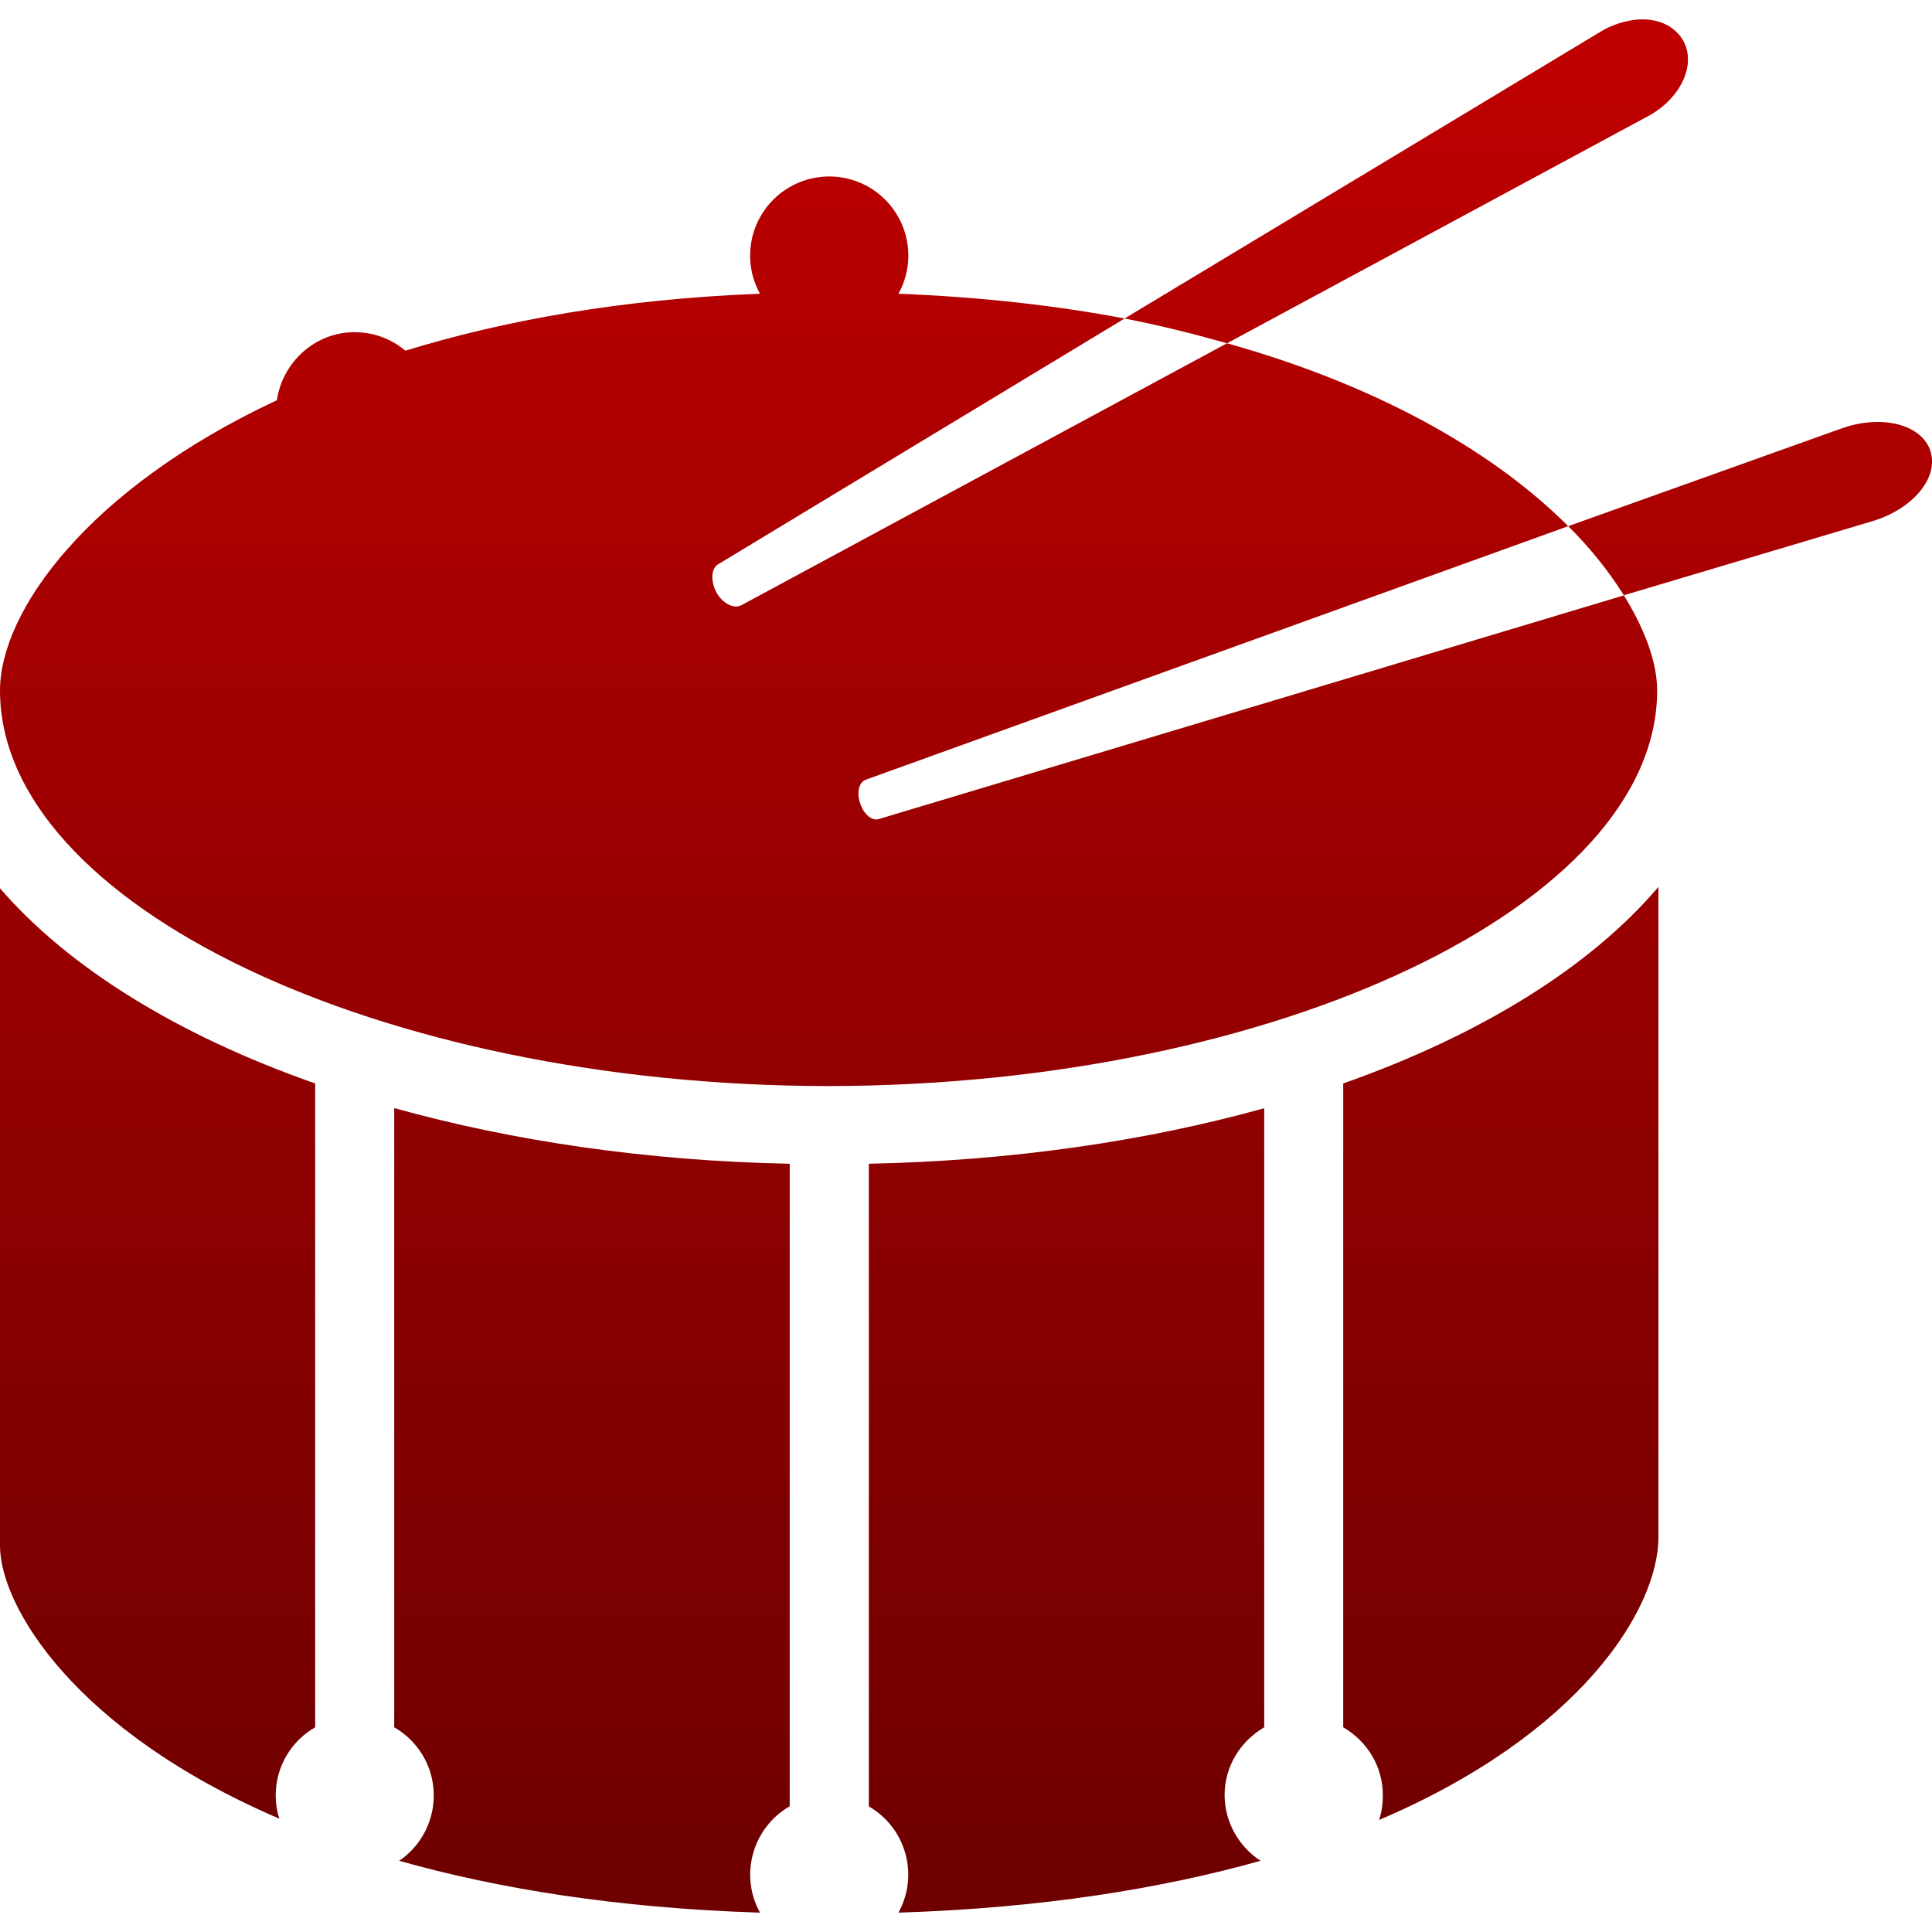 <svg xmlns="http://www.w3.org/2000/svg" xmlns:xlink="http://www.w3.org/1999/xlink" width="64" height="64" viewBox="0 0 64 64" version="1.1"><defs><linearGradient id="linear0" gradientUnits="userSpaceOnUse" x1="0" y1="0" x2="0" y2="1" gradientTransform="matrix(64,0,0,62.719,0,0.641)"><stop offset="0" style="stop-color:#bf0000;stop-opacity:1;"/><stop offset="1" style="stop-color:#6e0000;stop-opacity:1;"/></linearGradient></defs><g id="surface1"><path style=" stroke:none;fill-rule:nonzero;fill:url(#linear0);" d="M 54.238 0.648 C 53.805 0.688 53.383 0.828 53.012 1.055 L 37.254 10.551 C 38.457 10.785 39.578 11.07 40.648 11.371 L 54.609 3.84 C 55.672 3.262 56.203 2.141 55.758 1.344 C 55.465 0.84 54.898 0.598 54.238 0.648 Z M 40.648 11.371 L 24.562 20.047 C 24.316 20.18 23.953 20.004 23.742 19.641 C 23.539 19.273 23.547 18.84 23.785 18.695 L 37.254 10.551 C 34.992 10.121 32.5 9.84 29.762 9.73 C 30.371 8.633 30.113 7.254 29.141 6.449 C 28.172 5.645 26.77 5.645 25.797 6.449 C 24.828 7.254 24.566 8.633 25.176 9.73 C 20.59 9.906 16.703 10.613 13.43 11.617 C 12.957 11.219 12.363 11.004 11.746 11.004 C 10.438 11.004 9.359 11.992 9.172 13.258 C 2.906 16.188 0 20.258 0 22.875 C 0 29.957 12.551 35.965 27.43 35.977 C 42.305 35.965 54.895 29.957 54.895 22.875 C 54.895 21.965 54.508 20.879 53.793 19.723 L 29.109 27.133 C 28.875 27.207 28.598 26.953 28.492 26.602 C 28.371 26.238 28.457 25.898 28.695 25.824 L 51.949 17.43 C 49.645 15.125 45.945 12.859 40.648 11.371 Z M 51.949 17.43 C 52.648 18.121 53.27 18.887 53.793 19.719 L 62.02 17.266 C 63.363 16.867 64.238 15.824 63.945 14.934 C 63.66 14.051 62.312 13.719 60.996 14.195 Z M 54.938 29.379 C 52.676 32.039 49.047 34.285 44.496 35.891 L 44.496 57.219 C 45.281 57.676 45.809 58.504 45.809 59.473 C 45.809 59.754 45.77 60.031 45.684 60.289 C 52.363 57.441 54.938 53.301 54.938 50.914 Z M 0 29.426 L 0 51.203 C 0 53.207 2.473 57.34 9.254 60.246 C 9.172 59.996 9.133 59.734 9.133 59.473 C 9.133 58.539 9.633 57.68 10.441 57.219 L 10.441 35.891 C 5.895 34.297 2.277 32.062 0 29.426 Z M 13.059 36.711 L 13.059 57.219 C 13.84 57.668 14.336 58.484 14.367 59.383 C 14.398 60.285 13.969 61.137 13.223 61.641 C 16.473 62.559 20.41 63.207 25.176 63.359 C 24.488 62.117 24.926 60.547 26.16 59.836 L 26.16 38.551 C 21.398 38.457 16.965 37.793 13.059 36.707 Z M 41.879 36.711 C 37.98 37.797 33.535 38.453 28.781 38.551 L 28.781 59.84 C 30.012 60.547 30.449 62.117 29.762 63.359 C 34.516 63.207 38.492 62.559 41.758 61.641 C 41.02 61.16 40.574 60.348 40.566 59.473 C 40.566 58.504 41.098 57.676 41.879 57.219 Z M 41.879 36.711 "/></g></svg>
